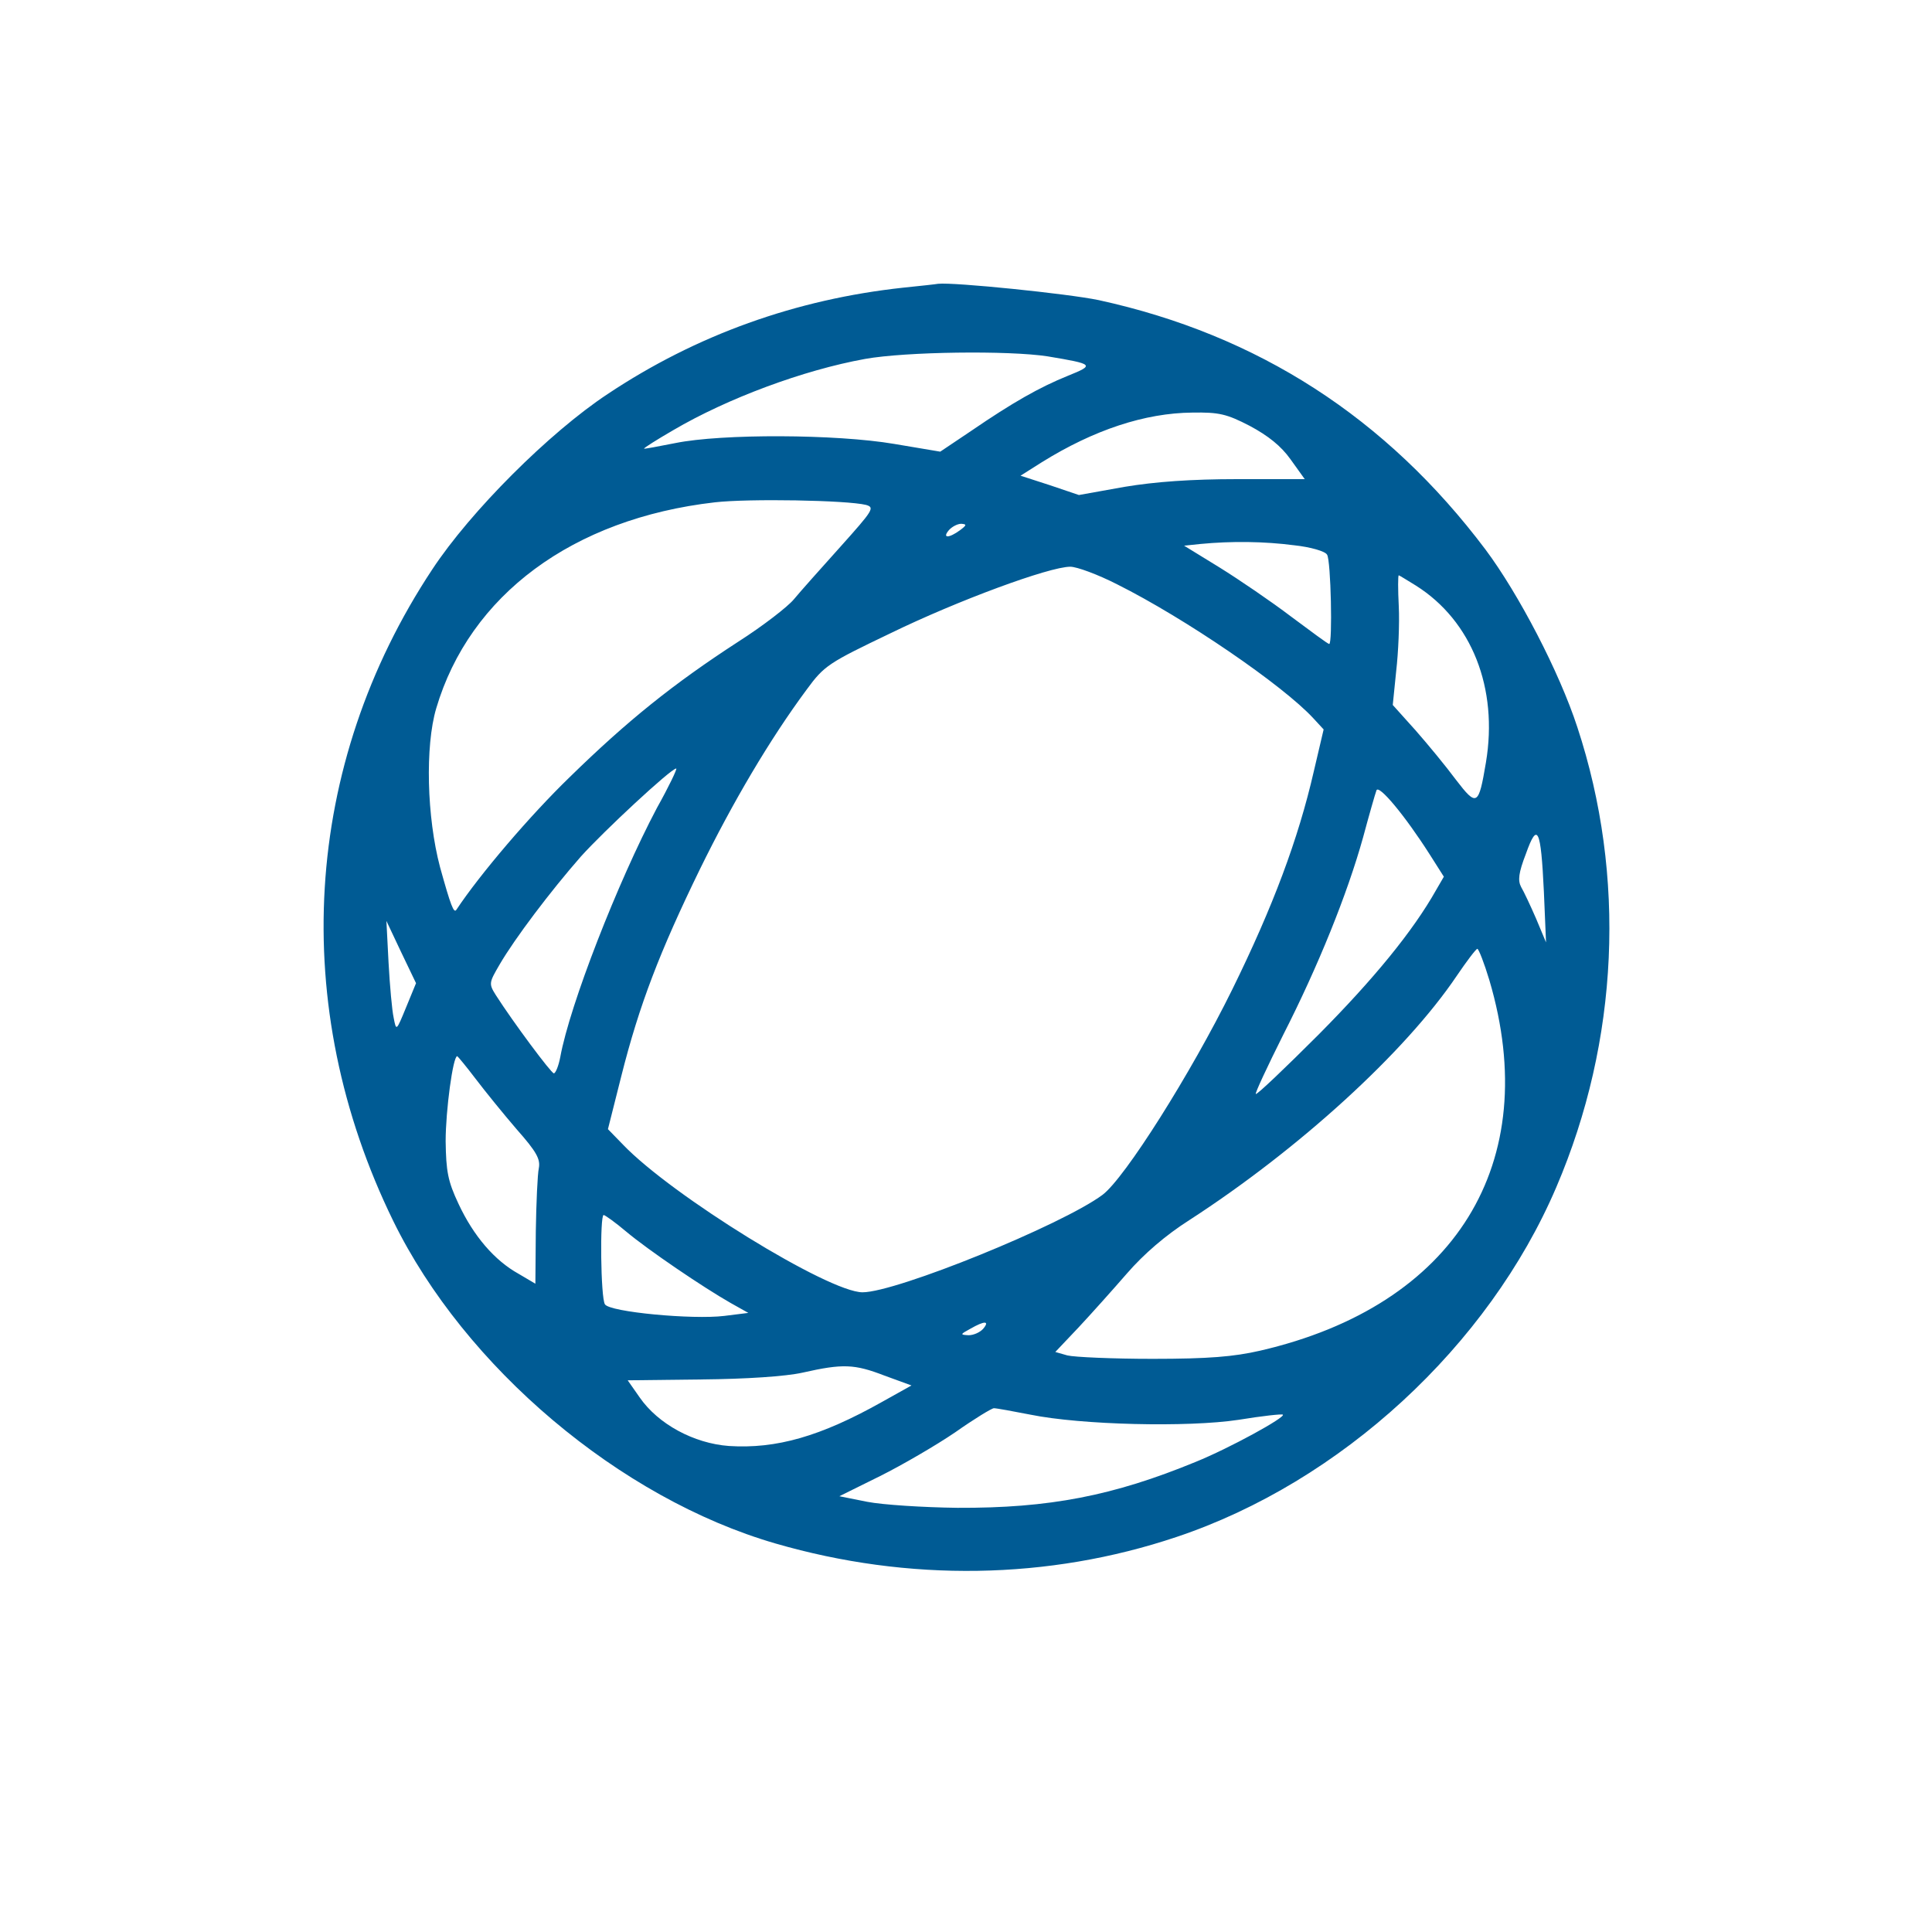 <?xml version="1.0" standalone="no"?>
<!DOCTYPE svg PUBLIC "-//W3C//DTD SVG 20010904//EN"
 "http://www.w3.org/TR/2001/REC-SVG-20010904/DTD/svg10.dtd">
<svg version="1.0" xmlns="http://www.w3.org/2000/svg"
 width="450pt" height="450pt" viewBox="0 0 450 450"
 preserveAspectRatio="xMidYMid meet">

<g transform="translate(0,450) scale(0.1,-0.1)"
fill="#005B94" stroke="none">
<path d="M2104 3830 c-250 -27 -482 -110 -689 -248 -136 -90 -319 -273 -408
-408 -302 -456 -336 -1017 -91 -1518 167 -341 528 -646 890 -751 310 -90 636
-85 934 15 383 128 727 445 885 815 146 341 163 725 49 1071 -42 129 -137 311
-214 414 -231 307 -530 500 -901 581 -72 15 -337 42 -374 38 -5 -1 -42 -5 -81
-9z m336 -160 c108 -18 110 -20 48 -45 -67 -27 -130 -63 -225 -128 l-73 -49
-107 18 c-135 23 -402 24 -510 2 -40 -8 -73 -14 -73 -13 0 2 30 21 68 43 126
74 303 140 447 166 95 17 334 20 425 6z m471 -162 c43 -23 73 -47 95 -78 l33
-46 -157 0 c-107 0 -191 -6 -263 -18 l-106 -19 -68 23 -68 22 49 31 c122 76
241 115 351 116 62 1 80 -3 134 -31z m-894 -184 c21 -6 17 -12 -60 -98 -45
-50 -94 -105 -108 -122 -14 -17 -72 -62 -130 -99 -151 -98 -258 -184 -392
-315 -92 -89 -209 -226 -264 -309 -6 -9 -13 9 -38 99 -31 117 -35 282 -9 370
78 264 318 442 649 480 79 9 307 5 352 -6z m219 -59 c-26 -19 -42 -19 -26 0 7
8 20 15 29 15 13 -1 13 -3 -3 -15z m778 -35 c38 -4 73 -14 77 -22 9 -13 13
-208 5 -208 -3 0 -42 29 -89 64 -46 35 -121 86 -166 114 l-83 51 38 4 c73 7
149 6 218 -3z m-412 -91 c158 -79 386 -235 457 -312 l24 -26 -23 -98 c-36
-157 -95 -315 -190 -508 -96 -195 -250 -439 -302 -478 -94 -70 -480 -227 -559
-227 -79 0 -444 225 -558 344 l-35 36 31 123 c42 167 90 291 183 482 77 157
163 303 249 419 41 56 51 62 195 131 156 76 370 155 419 155 15 0 64 -18 109
-41z m696 -3 c130 -82 192 -239 163 -412 -17 -101 -21 -104 -70 -40 -23 31
-65 82 -94 115 l-53 59 8 79 c5 43 8 111 6 151 -2 39 -2 72 0 72 1 0 19 -11
40 -24z m-1768 -518 c-91 -172 -203 -459 -225 -580 -4 -21 -11 -38 -15 -38 -6
0 -94 118 -135 182 -17 27 -16 29 9 72 35 60 118 170 189 251 53 59 210 205
222 205 3 0 -17 -42 -45 -92z m1800 -108 l33 -52 -18 -31 c-54 -96 -146 -208
-273 -336 -79 -79 -145 -142 -147 -139 -2 2 27 64 64 138 81 159 149 327 186
460 14 52 28 101 31 109 5 15 66 -58 124 -149z m266 -87 l5 -118 -23 55 c-13
30 -29 64 -35 74 -8 15 -6 33 11 77 27 76 35 60 42 -88z m-2650 -269 c-23 -56
-23 -56 -29 -25 -4 18 -9 75 -12 129 l-5 97 34 -72 35 -73 -23 -56z m2523 63
c126 -426 -79 -758 -534 -863 -61 -14 -120 -19 -250 -19 -93 0 -183 4 -199 8
l-28 8 54 57 c29 31 80 88 113 126 39 45 90 89 145 124 255 165 503 391 623
569 23 34 45 63 48 63 3 0 16 -33 28 -73z m-2361 -230 c22 -29 65 -82 96 -118
46 -52 55 -69 51 -90 -3 -14 -6 -81 -7 -147 l-1 -122 -39 23 c-56 31 -105 88
-140 163 -25 53 -29 76 -30 146 0 71 17 198 27 198 1 0 21 -24 43 -53z m351
-356 c50 -42 178 -129 243 -166 l41 -23 -56 -7 c-74 -9 -267 9 -278 27 -10 15
-12 208 -3 208 3 0 27 -17 53 -39z m831 -226 c-7 -8 -22 -15 -34 -15 -20 1
-20 2 4 15 33 19 46 19 30 0z m-230 -109 l63 -23 -68 -38 c-144 -81 -247 -110
-357 -103 -82 6 -165 51 -208 113 l-28 40 172 2 c104 1 196 7 236 16 93 21
120 20 190 -7z m340 -91 c118 -24 366 -30 485 -12 55 9 101 14 103 12 7 -6
-124 -78 -203 -110 -192 -79 -341 -108 -555 -107 -80 1 -174 7 -210 14 l-65
13 95 47 c52 26 131 72 175 102 44 31 85 56 90 56 6 0 44 -7 85 -15z"/>
</g>
</svg>

